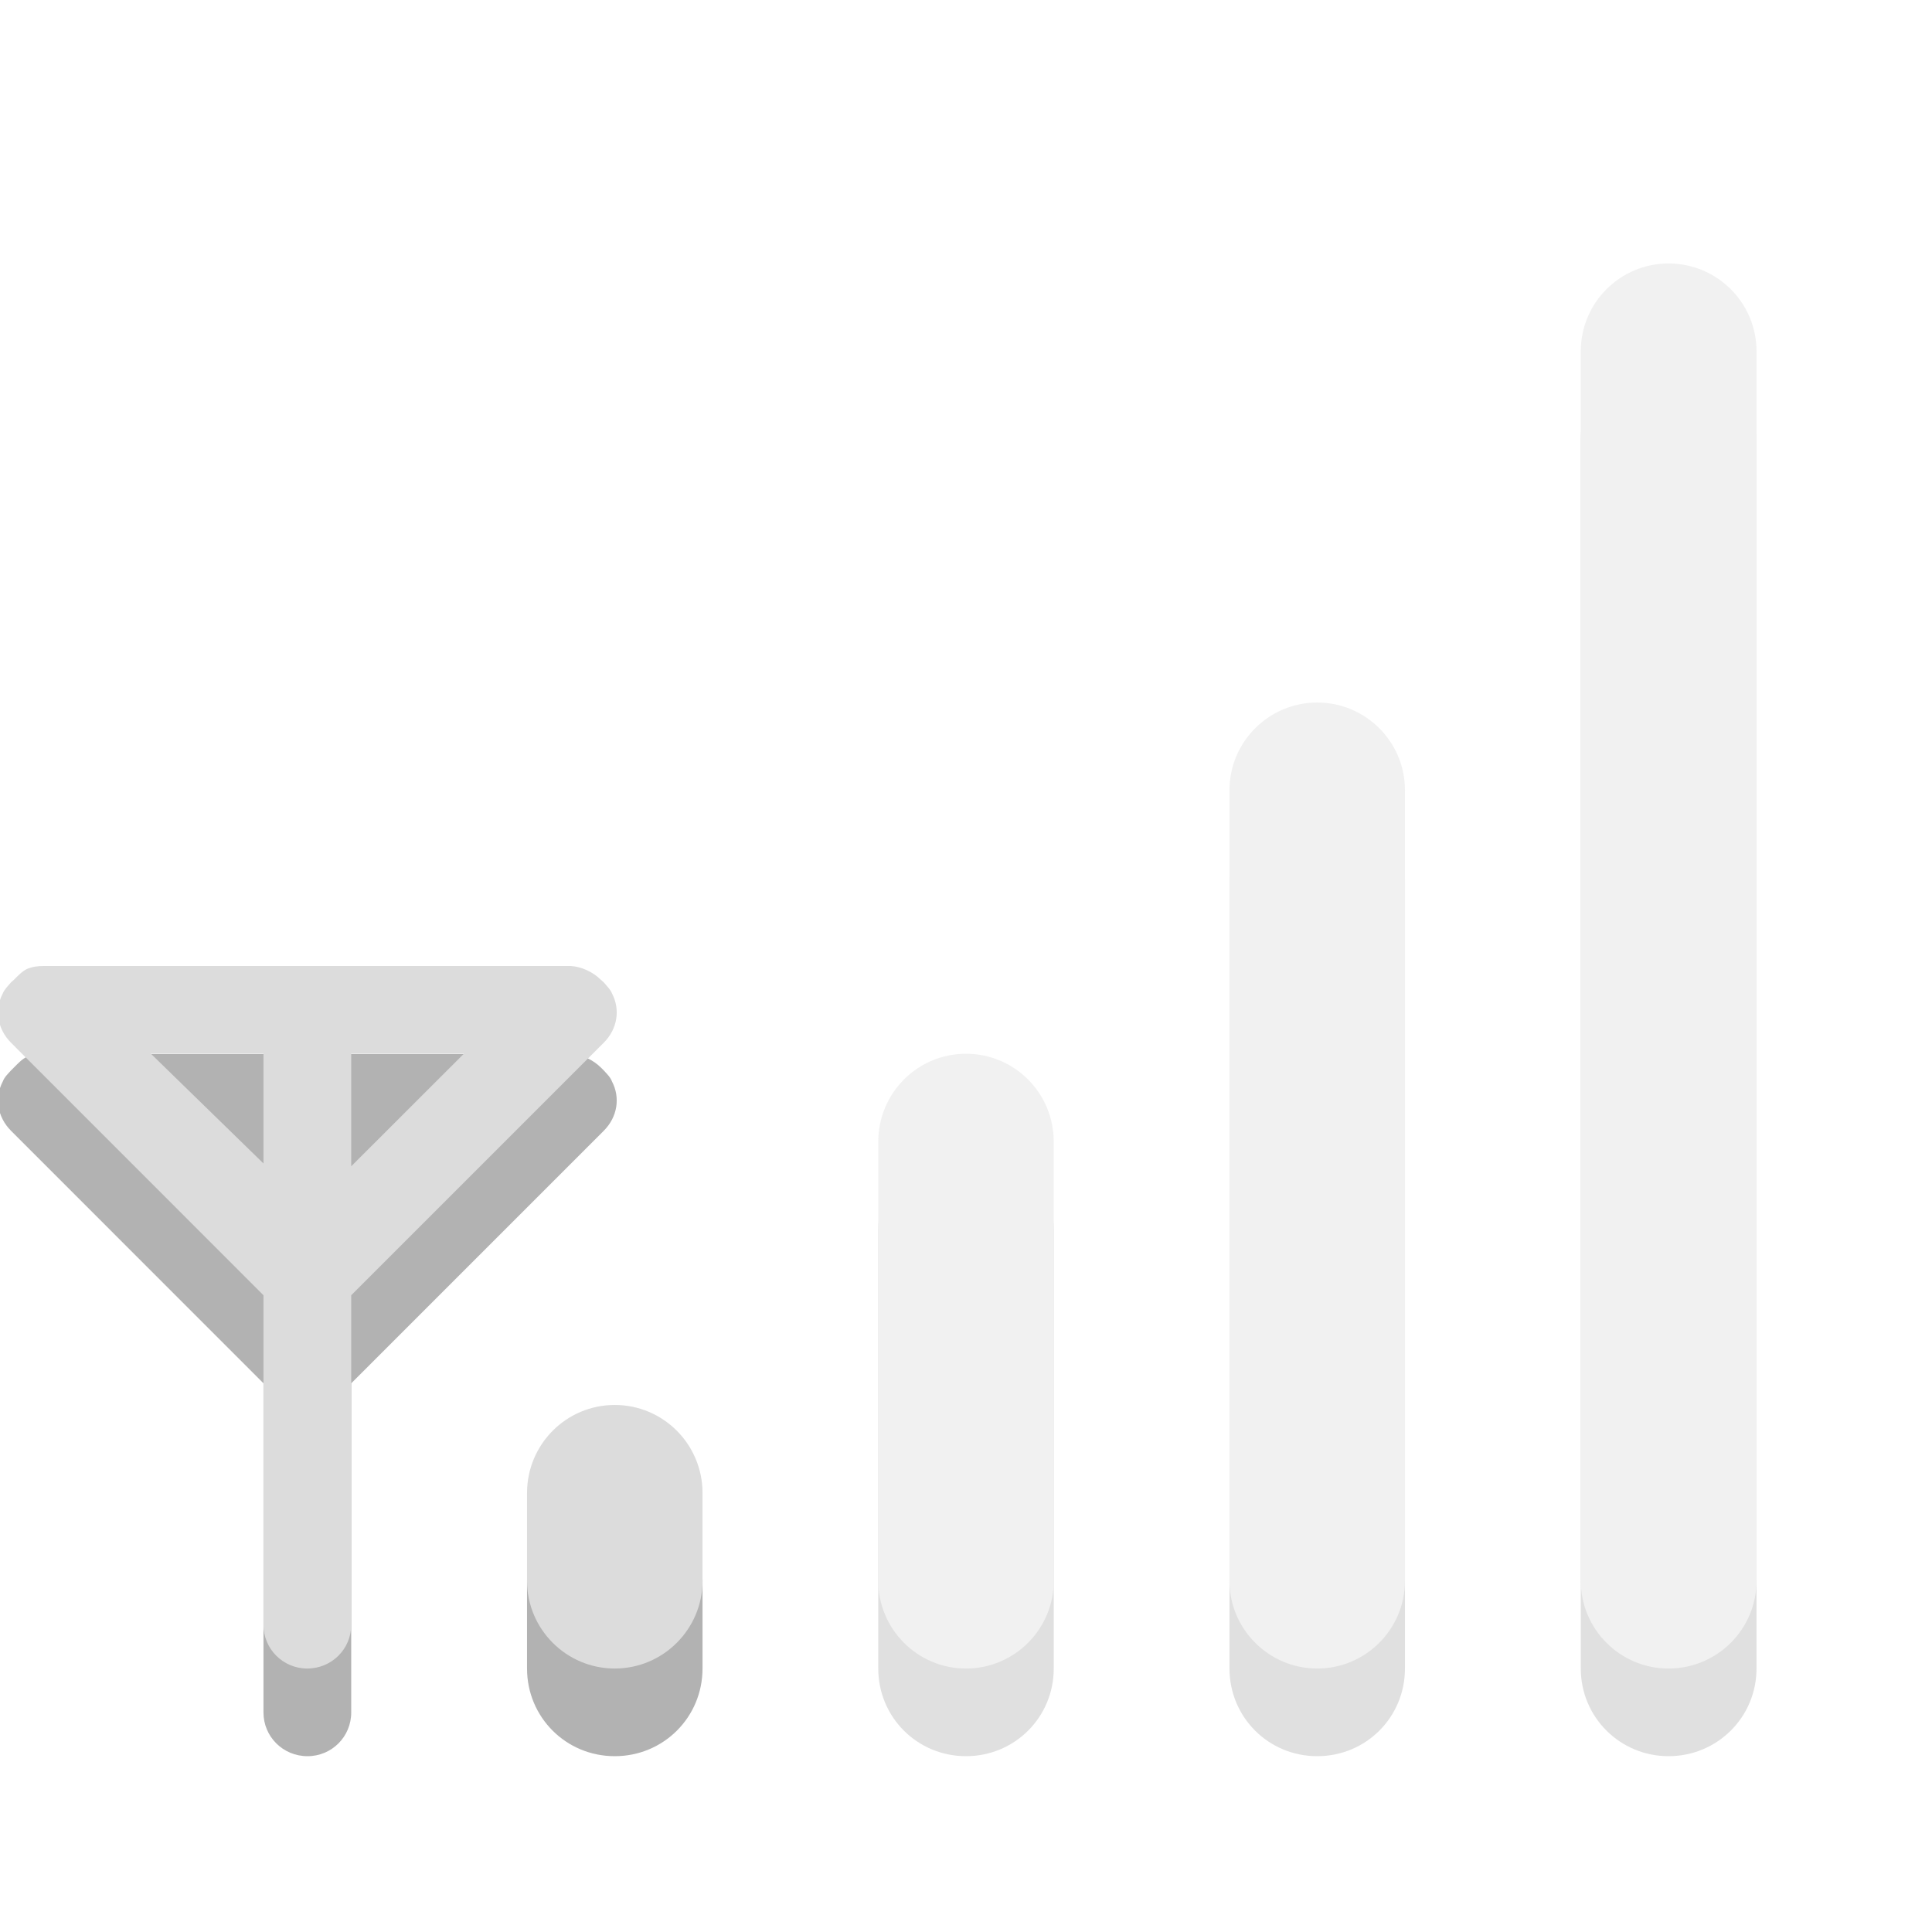 <?xml version="1.0" encoding="UTF-8"?>
<svg xmlns="http://www.w3.org/2000/svg" xmlns:xlink="http://www.w3.org/1999/xlink" width="24px" height="24px" viewBox="0 0 24 24" version="1.1">
<defs>
<filter id="alpha" filterUnits="objectBoundingBox" x="0%" y="0%" width="100%" height="100%">
  <feColorMatrix type="matrix" in="SourceGraphic" values="0 0 0 0 1 0 0 0 0 1 0 0 0 0 1 0 0 0 1 0"/>
</filter>
<mask id="mask0">
  <g filter="url(#alpha)">
<rect x="0" y="0" width="24" height="24" style="fill:rgb(0%,0%,0%);fill-opacity:0.4;stroke:none;"/>
  </g>
</mask>
<clipPath id="clip1">
  <rect width="24" height="24"/>
</clipPath>
<g id="surface6" clip-path="url(#clip1)">
<path style=" stroke:none;fill-rule:nonzero;fill:rgb(0%,0%,0%);fill-opacity:0.302;" d="M 20.727 4.363 C 20.125 4.363 19.637 4.852 19.637 5.453 L 19.637 20.727 C 19.637 21.332 20.125 21.816 20.727 21.816 C 21.332 21.816 21.82 21.332 21.82 20.727 L 21.82 5.453 C 21.82 4.852 21.332 4.363 20.727 4.363 Z "/>
<path style=" stroke:none;fill-rule:nonzero;fill:rgb(86.275%,86.275%,86.275%);fill-opacity:1;" d="M 20.727 3.273 C 21.332 3.273 21.82 3.762 21.82 4.363 L 21.82 19.637 C 21.82 20.238 21.332 20.727 20.727 20.727 C 20.125 20.727 19.637 20.238 19.637 19.637 L 19.637 4.363 C 19.637 3.762 20.125 3.273 20.727 3.273 Z "/>
</g>
<mask id="mask1">
  <g filter="url(#alpha)">
<rect x="0" y="0" width="24" height="24" style="fill:rgb(0%,0%,0%);fill-opacity:0.4;stroke:none;"/>
  </g>
</mask>
<clipPath id="clip2">
  <rect width="24" height="24"/>
</clipPath>
<g id="surface9" clip-path="url(#clip2)">
<path style=" stroke:none;fill-rule:nonzero;fill:rgb(0%,0%,0%);fill-opacity:0.302;" d="M 16.363 9.816 C 15.758 9.816 15.273 10.305 15.273 10.91 L 15.273 20.727 C 15.273 21.332 15.758 21.816 16.363 21.816 C 16.969 21.816 17.453 21.332 17.453 20.727 L 17.453 10.91 C 17.453 10.305 16.969 9.816 16.363 9.816 Z "/>
<path style=" stroke:none;fill-rule:nonzero;fill:rgb(86.275%,86.275%,86.275%);fill-opacity:1;" d="M 16.363 8.727 C 16.965 8.727 17.453 9.215 17.453 9.816 L 17.453 19.637 C 17.453 20.238 16.965 20.727 16.363 20.727 C 15.762 20.727 15.273 20.238 15.273 19.637 L 15.273 9.816 C 15.273 9.215 15.762 8.727 16.363 8.727 Z "/>
</g>
<mask id="mask2">
  <g filter="url(#alpha)">
<rect x="0" y="0" width="24" height="24" style="fill:rgb(0%,0%,0%);fill-opacity:0.4;stroke:none;"/>
  </g>
</mask>
<clipPath id="clip3">
  <rect width="24" height="24"/>
</clipPath>
<g id="surface12" clip-path="url(#clip3)">
<path style=" stroke:none;fill-rule:nonzero;fill:rgb(0%,0%,0%);fill-opacity:0.302;" d="M 12 14.184 C 11.395 14.184 10.91 14.668 10.91 15.273 L 10.91 20.727 C 10.91 21.332 11.395 21.816 12 21.816 C 12.605 21.816 13.09 21.332 13.09 20.727 L 13.09 15.273 C 13.09 14.668 12.605 14.184 12 14.184 Z "/>
<path style=" stroke:none;fill-rule:nonzero;fill:rgb(86.275%,86.275%,86.275%);fill-opacity:1;" d="M 12 13.09 C 12.602 13.09 13.09 13.578 13.09 14.184 L 13.09 19.637 C 13.09 20.238 12.602 20.727 12 20.727 C 11.398 20.727 10.91 20.238 10.91 19.637 L 10.91 14.184 C 10.91 13.578 11.398 13.09 12 13.09 Z "/>
</g>
</defs>
<g id="surface1">
<path style=" stroke:none;fill-rule:nonzero;fill:rgb(0%,0%,0%);fill-opacity:0.302;" d="M 0.547 13.09 C 0.469 13.09 0.406 13.098 0.34 13.125 C 0.277 13.152 0.219 13.215 0.172 13.262 L 0.137 13.297 C 0.102 13.336 0.055 13.379 0.035 13.434 C -0.07 13.633 -0.035 13.875 0.137 14.047 L 3.273 17.184 L 3.273 21.273 C 3.273 21.574 3.516 21.816 3.82 21.816 C 4.121 21.816 4.363 21.574 4.363 21.273 L 4.363 17.184 L 7.5 14.047 C 7.672 13.875 7.707 13.633 7.602 13.434 C 7.582 13.379 7.535 13.336 7.5 13.297 L 7.465 13.262 C 7.367 13.164 7.223 13.098 7.09 13.094 L 0.547 13.094 Z "/>
<path style=" stroke:none;fill-rule:nonzero;fill:rgb(0%,0%,0%);fill-opacity:0.302;" d="M 7.637 18.547 C 7.031 18.547 6.547 19.031 6.547 19.637 L 6.547 20.727 C 6.547 21.332 7.031 21.816 7.637 21.816 C 8.242 21.816 8.727 21.332 8.727 20.727 L 8.727 19.637 C 8.727 19.031 8.242 18.547 7.637 18.547 Z "/>
<use xlink:href="#surface6" mask="url(#mask0)"/>
<use xlink:href="#surface9" mask="url(#mask1)"/>
<use xlink:href="#surface12" mask="url(#mask2)"/>
<path style=" stroke:none;fill-rule:nonzero;fill:rgb(86.275%,86.275%,86.275%);fill-opacity:1;" d="M 7.637 17.453 C 8.238 17.453 8.727 17.941 8.727 18.547 L 8.727 19.637 C 8.727 20.238 8.238 20.727 7.637 20.727 C 7.035 20.727 6.547 20.238 6.547 19.637 L 6.547 18.547 C 6.547 17.941 7.035 17.453 7.637 17.453 Z "/>
<path style=" stroke:none;fill-rule:nonzero;fill:rgb(86.275%,86.275%,86.275%);fill-opacity:1;" d="M 0.547 12 C 0.469 12 0.406 12.008 0.34 12.035 C 0.277 12.062 0.219 12.125 0.172 12.172 L 0.137 12.203 C 0.102 12.246 0.055 12.289 0.035 12.34 C -0.07 12.539 -0.035 12.781 0.137 12.953 L 3.273 16.09 L 3.273 20.184 C 3.273 20.484 3.516 20.727 3.816 20.727 C 4.121 20.727 4.363 20.484 4.363 20.184 L 4.363 16.09 L 7.5 12.953 C 7.672 12.781 7.707 12.539 7.602 12.34 C 7.582 12.289 7.535 12.246 7.5 12.203 L 7.465 12.172 C 7.367 12.074 7.223 12.008 7.09 12 Z M 1.875 13.09 L 3.273 13.09 L 3.273 14.453 Z M 4.363 13.09 L 5.762 13.09 L 4.363 14.488 Z "/>
</g>
</svg>
